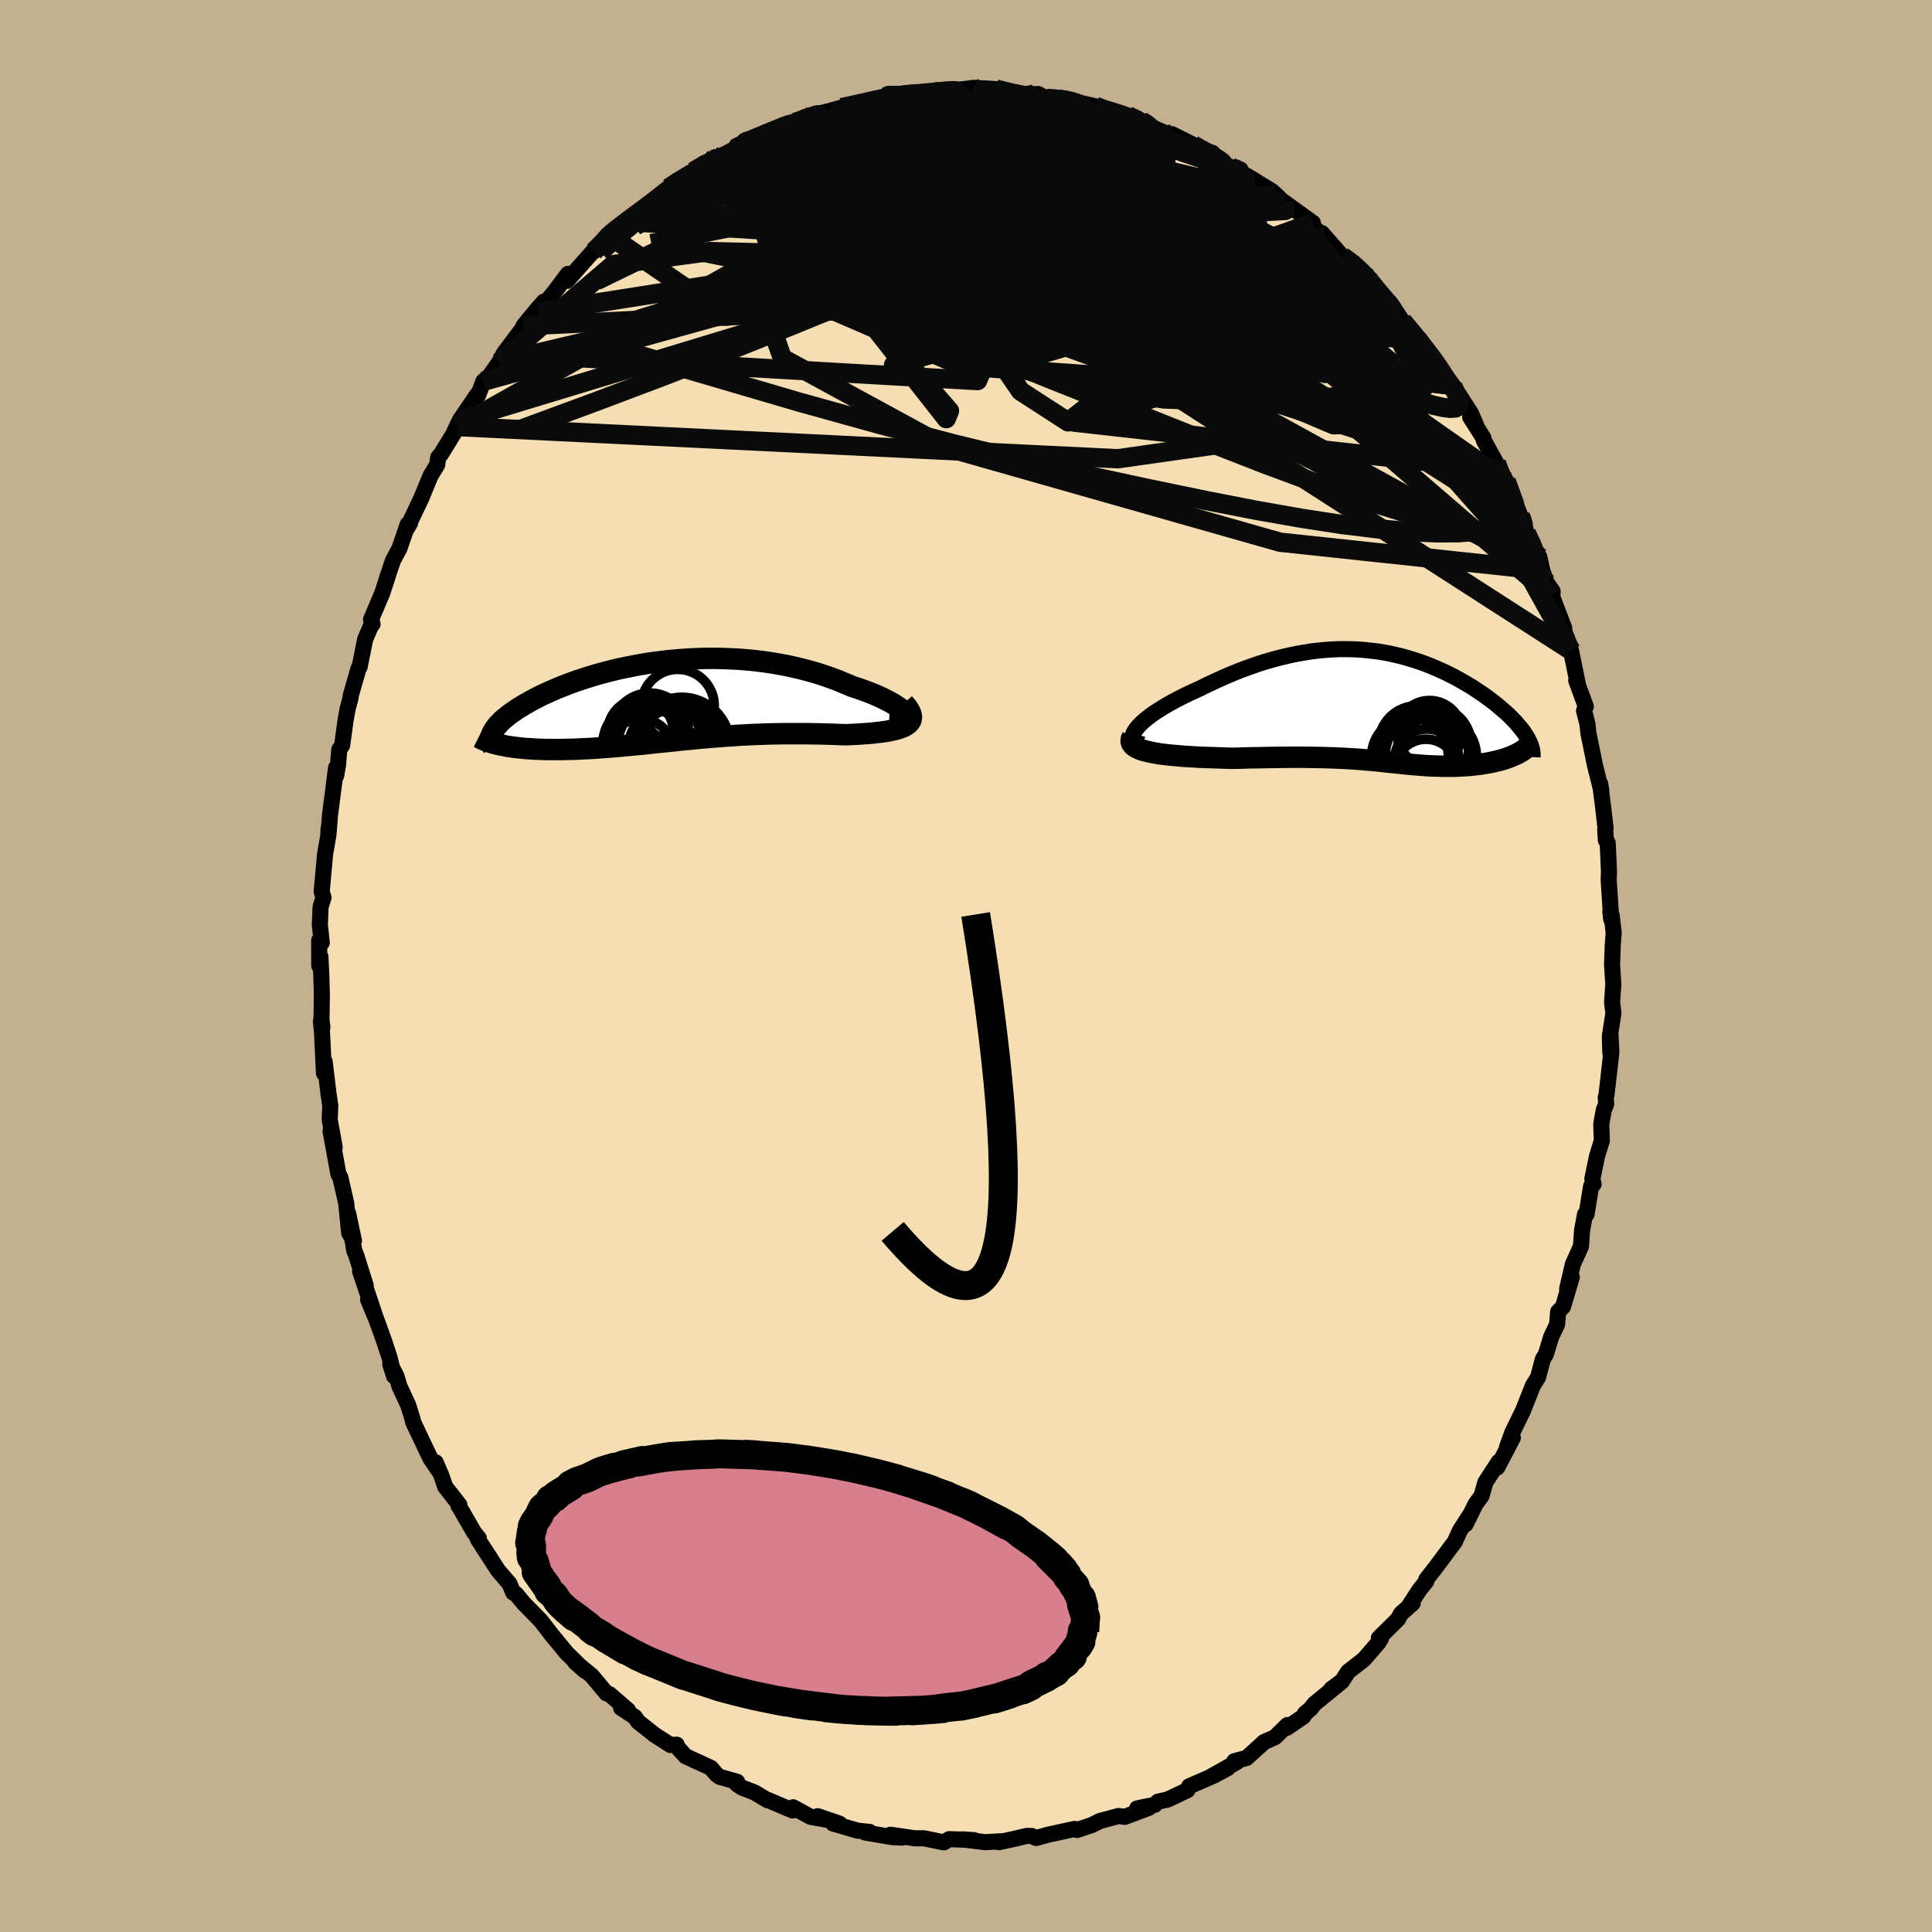<svg xmlns="http://www.w3.org/2000/svg" width="500" height="500" viewBox="-100 -100 200 200"><defs><clipPath id="c"><path d="m24.44 1.36-.13-.17-.16-.17-.21-.19-.25-.19-.29-.19-.32-.2-.36-.2-.39-.2-.42-.21-.45-.2-.47-.2-.51-.2-.52-.19-.55-.19-.57-.19-.68-.29-.7-.29-.72-.27-.74-.26-.77-.25-.78-.22-.79-.21-.81-.19-.82-.18-.83-.15-.84-.14-.85-.12-.85-.1-.86-.08-.85-.06-.86-.04-.86-.03-.85-.01-.85.01-.85.03-.83.04-.84.06-.82.07-.81.09-.8.1-.79.11-.77.13-.76.14-.74.15-.73.15-.71.17-.7.18-.67.18-.66.19-.64.2-.62.2-.59.2-.58.21-.56.22-.53.21-.52.22-.49.22-.47.21-.46.22-.43.22-.4.21-.39.22-.37.21-.35.21-.33.2-.31.21-.29.2-.28.2-.25.2-.24.19-.22.19-.2.19-.18.19-.17.18-.14.18-.13.17-.11.17-.1.17-.08.17.95 1.19.3.06.31.06.33.05.33.05.35.04.36.04.37.04.38.03.39.02.4.03.41.01.42.02.42.01h1.35l.46-.01.48-.01.5-.01.49-.02.51-.03.52-.02.53-.03.53-.04.54-.04.55-.04.55-.05.56-.04.57-.06.57-.05.57-.06.59-.05.58-.06.6-.07.59-.06.6-.06.61-.06.61-.07.62-.06.62-.06.62-.06.63-.06.64-.06.64-.05.64-.05.65-.05.66-.04.66-.05.66-.03.68-.04.67-.02.68-.03.69-.02.69-.01.7-.01h2.11l.71.01.71.01.71.02.71.02.71.03.71.02.53-.03.52-.02.51-.04.5-.03.48-.04.47-.05.44-.05.43-.06.41-.06.38-.08.36-.08.33-.09.3-.11.27-.11.23-.13"/></clipPath><clipPath id="b"><path d="m-25.31 2.22.22-.26.26-.26.3-.27.34-.27.36-.28.4-.28.43-.28.45-.28.48-.28.5-.28.52-.28.53-.27.56-.27.56-.26.58-.26.76-.38.77-.36.77-.35.78-.34.77-.32.78-.3.78-.28.78-.27.78-.24.77-.22.77-.2.77-.18.76-.16.75-.13.74-.12.74-.09.73-.07.72-.05.72-.03h.7l.7.01.68.03.67.06.67.07.65.08.65.11.63.12.62.14.61.15.59.17.59.18.57.19.56.2.55.21.54.23.52.23.51.23.5.25.49.25.47.26.45.26.45.26.43.26.41.27.4.27.39.26.37.27.36.27.34.26.32.26.31.26.3.26.29.25.27.25.26.26.24.25.24.24.21.25.2.24.19.23.18.23.15.23.15.23.13.22-1.47 1.81-.24.1-.25.1-.26.09-.27.09-.27.08-.29.07-.29.07-.3.07-.31.06-.31.06-.32.05-.32.05-.32.04-.33.04-.34.03-.34.03-.35.02-.36.02-.36.02-.36.01h-1.1L6 6.16l-.37-.01-.37-.01-.38-.02-.37-.02-.37-.03-.37-.03-.38-.03-.37-.03-.38-.04-.38-.04-.38-.04-.38-.04-.39-.04-.4-.04-.4-.04-.41-.05-.42-.04-.43-.04-.45-.04-.45-.04-.47-.04-.49-.03-.5-.03-.52-.03-.54-.03-.56-.02-.59-.02-.6-.02-.64-.01-.65-.01-.69-.01h-1.44l-.77.01-.79.01-.82.01-.84.02-.87.01-.89.03-.91.02-.62-.02-.62-.02-.62-.02-.62-.02-.61-.02-.61-.03-.6-.04-.59-.03-.58-.05-.57-.05-.55-.05-.52-.06-.51-.07-.47-.08-.44-.09"/></clipPath><filter id="a"><feTurbulence baseFrequency=".05" numOctaves="3" result="noise" type="noise"/><feDisplacementMap in="SourceGraphic" in2="noise" scale="2"/></filter></defs><rect width="100%" height="100%" x="-100" y="-100" fill="#C3B091"/><path fill="wheat" stroke="#000" stroke-linejoin="round" stroke-width="1.667" d="m66.88-.14.13 2.06-.13 1.83.14 1.13-.37 2.41L66.7 9l.02-1.82.09 1.72-.5 4.41-.08.29.04.71-.24.57-.27 1.49.06 1.71-.5 1.62-.48 2.34.13.54-.26.22-.47 2.9-.16.01-.3 1.62-.12 1.69-.84 1.86-.59 2.55.48-1.22-.91 3.06-.5.52-.11 1.31-.61 1.29-.55 1.8-.32.53-.49 1.86-.54.87-.57 1.44-.45 1.14-1.1 2.25-.57 1.57.62-1.02L55 51.91l.14-.58-1.38 2.13-.39 1.39-.61.83-1.04 2.11.39-.88-.99 1.55-.51 1.13-2.02 2.71-.94 1.2-.01.21-.7.87-.99 1.52.29-.13-1.22 1.08-.3.56-1.98 1.96.23.02-.32.51-1.47 1.69-1.63 1.27-.61.95-1.14.85 1.11-.8-2.84 2.32-.4.51-.57.48-.17.32-1.71 1.17.05-.28-1.29 1.26-1.11.49-1.82 1.65-1.28.34.29.07-2.9 1.64 1.93-.99-1.44.77-2.55 1.11-.18.4-2.05.97-.98.21-.35.33-1.83.38 1.21-.06-2.49.93-.63-.09-1.94.52-.87.43-1.51.5-.23-.11-.2.04-2.6.57-1.19.33-.45-.21-.51-.01-1.18.28-1.72.37.45-.1-1.88.1-2.36-.29 1.22.08-2.18-.09-.4-.01-.54.33-2.06-.42h-.96l-2.5-.37 1.18.3-.99-.05-2.79-.47.44-.07-1.25-.13-2.54-.74.66.01-2.25-.77.94.37-1.68-.3-1.81-.99-.06.33-2.5-1.07-.08.01-1.36-.81-1.3-.5-.53-.37.04-.23-1.8-.51-.31-.22-.61-.71-2.61-1.2-.92-1.01-.01-.19-.64.03-1.6-1.02-1.76-1.39-.33-.49-1.42-.93.71.23-1.93-1.67-.29-.07-1.53-1.83-1.71-1.4.98.88-1.88-1.84-.57-.7-.85-1.03.16.22-1.42-1.84-1.75-1.78-.79-.96-.3-.15-.39-.93-.87-1.01-.31-.36-2.1-3.25.1-.1-.48-.58-1.27-2.2-.35-.58.09-.08-1.46-1.87-.42-1.21-.57-1.32.28.81-.82-1.2-1.8-3.79-.04-.25-.46-1.48-.91-1.96-.3-1.02-.65-1.28.39 1.25-.46-1.92-.57-1.73-.91-2.52-.74-1.74.82 1.98-1.65-4.92.58 1.47-.99-3.15-.2-.48-.63-3.84.6 2.84-.49-.8-.31-3.1-.61-2.66-.2-.35-.81-4.45.32 1.4.11.28-.52-2.87.06-1.44-.19-1.3-.39-3.25-.07 1.2-.21-4.31-.11-1.08.16.62-.1-.71.04-2.76-.06-1.98-.09-1.85-.12.94-.01-2.62.27.23-.2-1.86.08-1.87.3-.94-.19-.63.36-3.92.32-1.82.04-.82-.01.57.15-1.9.63-4.92.01.81.19-1.07.13-1.62.3-.44.35-2.58.21-1.16.3-1.14.04-.31.8-2.79.11-.14.57-2.86.66-1.54.11-.04-.16-.47 1.16-2.73.67-2.06-.21.6.65-1.92.66-1.22.87-2.53.23-.1-.32.54 1.48-3.11.96-2.33.7-1.16.1-.76.3-.35 1.75-2.84-.39.55.59-1.23 1.79-2.63.09.08.55-1.46.74-.64v-.05l.91-1.3.47-.9 2.13-2.85h-.1l1.35-1.64.77-.87-.61 1.09 2.17-2.69-.45.56 1.38-1.83-.11.73 1.36-1.55 2.87-3.24-1.45 1.74 1.69-1.75.55-.43 1.03-.93 2.38-1.66 1.1-.71-.01-.16-.3.25 1.31-1.17.21-.22 2.34-1.5 2.28-1.49-1.88 1.36 2.5-1.27-.8.38 3.59-2.17-1.21.54 1.64-.66.26-.03 2.47-1.19 1.54-.51-.25.09 2.25-.82-.87.15 2.59-.64 1.25-.35 1.11-.24.66-.08 2.04-.63.79-.17.18-.25.18.06 2.26-.25.63.15 1.64-.25-.37.13.77-.28.65.19 1.27-.19 1.8-.23.94.05 1.4.08 1.93.55 1.34.07.71-.11.83.21-.44-.22.91.47 1.88-.01 1.54.43.06.03 1.58.36 1.5.56-1.27-.38 3.11.78 1.37.54.62.21.7.54 2.7 1.17-.83-.54 2.19 1.1.56.46 1.45.38-.38.26 2.32 1.26.95.2-.56-.05 1.3 1.08-.05-.37 2.56 1.57.4.36.87.84.04-.03 2.94 2.12-.82-.43 2.05 1.99-.31-.51 2.11 2.4 1.29.78.95.97.92 1.01-.82-.7.62.76 1.3 1.58.69.4 1.29 1.91 1.83 2.14-.35-.31.32.64-.01-.6.97 1.37 2.46 3.43-.58-.69 1.3 1.78 1.18 1.84.65 1.54-.76-1.19 1.37 2.15.04.26 1.29 2.34.12.67.91 1.19 1.46 3.6.46.85-.06-.1.22 1.04.77 1.59.58.9.3 1.36.46 1.29.62.9-.04.57 1.24 3.23-.1.08.54 1.36.21.74.05.14.7 3.44-.16-.34.99 2.7-.18.44.35 1.35.1.97.69 3.37.65 2.58-.12-.7.3 2.35.26 2.26-.04.12.07 1.1.19.28.13 2.98-.03.86.26 4.05-.09-.79.14.43.21 1.78-.1 1.28-.07 2.01.13 2.06" filter="url(#a)"/><path fill="#fff" d="m-25.31 2.22.22-.26.26-.26.3-.27.34-.27.36-.28.4-.28.43-.28.45-.28.48-.28.5-.28.52-.28.53-.27.56-.27.56-.26.58-.26.76-.38.77-.36.77-.35.78-.34.77-.32.78-.3.78-.28.78-.27.78-.24.77-.22.77-.2.77-.18.76-.16.75-.13.74-.12.74-.09.73-.07.72-.05.72-.03h.7l.7.01.68.03.67.06.67.07.65.08.65.11.63.12.62.14.61.15.59.17.59.18.57.19.56.2.55.21.54.23.52.23.51.23.5.25.49.25.47.26.45.26.45.26.43.26.41.27.4.27.39.26.37.27.36.27.34.26.32.26.31.26.3.26.29.25.27.25.26.26.24.25.24.24.21.25.2.24.19.23.18.23.15.23.15.23.13.22-1.47 1.81-.24.1-.25.1-.26.09-.27.09-.27.08-.29.07-.29.07-.3.07-.31.06-.31.06-.32.05-.32.05-.32.04-.33.04-.34.03-.34.03-.35.02-.36.02-.36.02-.36.01h-1.1L6 6.16l-.37-.01-.37-.01-.38-.02-.37-.02-.37-.03-.37-.03-.38-.03-.37-.03-.38-.04-.38-.04-.38-.04-.38-.04-.39-.04-.4-.04-.4-.04-.41-.05-.42-.04-.43-.04-.45-.04-.45-.04-.47-.04-.49-.03-.5-.03-.52-.03-.54-.03-.56-.02-.59-.02-.6-.02-.64-.01-.65-.01-.69-.01h-1.44l-.77.01-.79.01-.82.01-.84.02-.87.01-.89.03-.91.02-.62-.02-.62-.02-.62-.02-.62-.02-.61-.02-.61-.03-.6-.04-.59-.03-.58-.05-.57-.05-.55-.05-.52-.06-.51-.07-.47-.08-.44-.09" filter="url(#a)" transform="translate(43 -26.85)"/><path fill="#fff" d="m24.44 1.36-.13-.17-.16-.17-.21-.19-.25-.19-.29-.19-.32-.2-.36-.2-.39-.2-.42-.21-.45-.2-.47-.2-.51-.2-.52-.19-.55-.19-.57-.19-.68-.29-.7-.29-.72-.27-.74-.26-.77-.25-.78-.22-.79-.21-.81-.19-.82-.18-.83-.15-.84-.14-.85-.12-.85-.1-.86-.08-.85-.06-.86-.04-.86-.03-.85-.01-.85.01-.85.03-.83.04-.84.06-.82.07-.81.09-.8.1-.79.11-.77.13-.76.14-.74.15-.73.15-.71.17-.7.18-.67.18-.66.19-.64.2-.62.2-.59.2-.58.21-.56.22-.53.21-.52.22-.49.22-.47.21-.46.22-.43.22-.4.21-.39.22-.37.21-.35.21-.33.2-.31.21-.29.2-.28.2-.25.2-.24.19-.22.19-.2.19-.18.19-.17.18-.14.18-.13.17-.11.17-.1.17-.08.17.95 1.19.3.06.31.06.33.05.33.05.35.04.36.04.37.04.38.03.39.02.4.03.41.01.42.02.42.01h1.35l.46-.01.48-.01.5-.01.49-.02.51-.03.52-.02.53-.03.53-.04.54-.04.55-.04.55-.05.56-.04.57-.06.57-.05.57-.06.59-.05.58-.06.6-.07.59-.06.6-.06.61-.06.61-.07.62-.06.62-.06.62-.06.63-.06.64-.06.64-.05.64-.05.65-.05.66-.04.66-.05.66-.03.68-.04.67-.02.68-.03.69-.02.69-.01.7-.01h2.11l.71.01.71.01.71.02.71.02.71.03.71.02.53-.03.52-.02.51-.04.5-.03.48-.04.47-.05.44-.05.43-.06.41-.06.38-.08.36-.08.33-.09.3-.11.27-.11.23-.13" filter="url(#a)" transform="translate(-30.68 -27.43)"/><g fill="none" stroke="#000" transform="translate(43 -26.85)"><path stroke-linejoin="round" stroke-width="1.667" d="m-24.62 3.92-.36-.07-.29-.11-.21-.12-.15-.15-.08-.17-.03-.19.03-.2.08-.22.14-.23.18-.24.22-.26.26-.26.3-.27.34-.27.36-.28.4-.28.43-.28.45-.28.48-.28.5-.28.52-.28.53-.27.56-.27.56-.26.58-.26.76-.38.77-.36.77-.35.78-.34.77-.32.78-.3.78-.28.78-.27.78-.24.77-.22.77-.2.77-.18.76-.16.75-.13.74-.12.74-.09.73-.07.72-.05.72-.03h.7l.7.01.68.03.67.06.67.07.65.08.65.11.63.12.62.14.61.15.59.17.59.18.57.19.56.2.55.21.54.23.52.23.51.23.5.25.49.25.47.26.45.26.45.26.43.26.41.27.4.27.39.26.37.27.36.27.34.26.32.26.31.26.3.26.29.25.27.25.26.26.24.25.24.24.21.25.2.24.19.23.18.23.15.23.15.23.13.22.11.22.11.21.08.2.07.21.06.2.05.19.03.19.01.18.01.18-.01.18" filter="url(#a)"/><path stroke-linejoin="round" stroke-width="2.222" d="m-25.77 3.12-.11.23-.03.21.05.2.11.17.17.17.23.14.28.14.32.12.38.1.41.1.44.09.47.08.51.07.52.06.55.05.57.05.58.05.59.03.6.04.61.03.61.02.62.02.62.02.62.02.62.02.91-.02.89-.03.87-.01.84-.02.82-.01.79-.01.77-.01h1.44l.69.01.65.01.64.01.6.02.59.02.56.02.54.03.52.03.5.03.49.03.47.04.45.04.45.04.43.04.42.04.41.05.4.04.4.04.39.04.38.04.38.04.38.04.38.04.37.03.38.03.37.03.37.03.37.02.38.02.37.01.37.01.37.01h1.1l.36-.01.36-.02.36-.02.35-.02.34-.03.34-.03.33-.04.32-.04.32-.05.32-.05.31-.06.31-.06.3-.07.29-.07.29-.07.27-.08.27-.09.26-.09.25-.1.24-.1.23-.1.22-.11.21-.12.2-.11.19-.13.17-.12.17-.14.15-.13.14-.14.13-.14" filter="url(#a)"/><circle cx="2.963" cy="5.095" r="3.966" clip-path="url(#b)" filter="url(#a)"/><circle cx="5.508" cy="3.825" r="3.754" clip-path="url(#b)" filter="url(#a)"/><circle cx="4.613" cy="6.62" r="3.248" clip-path="url(#b)" filter="url(#a)"/><circle cx="3.698" cy="3.885" r="3.974" clip-path="url(#b)" filter="url(#a)"/><circle cx="3.863" cy="5" r="3.742" clip-path="url(#b)" filter="url(#a)"/><circle cx="4.913" cy="5.06" r="4.512" clip-path="url(#b)" filter="url(#a)"/><circle cx="4.258" cy="4.675" r="4.772" clip-path="url(#b)" filter="url(#a)"/><circle cx="4.983" cy="2.735" r="3.368" clip-path="url(#b)" filter="url(#a)"/><circle cx="4.693" cy="5.7" r="3.382" clip-path="url(#b)" filter="url(#a)"/><circle cx="5.683" cy="5.13" r="4.154" clip-path="url(#b)" filter="url(#a)"/></g><g fill="none" stroke="#000" transform="translate(-30.68 -27.43)"><path stroke-linejoin="round" stroke-width="2.222" d="m22.72 2.17.45.02.38-.01.31-.03.25-.06.2-.08.13-.1.08-.12.02-.13-.03-.14-.07-.16-.13-.17-.16-.17-.21-.19-.25-.19-.29-.19-.32-.2-.36-.2-.39-.2-.42-.21-.45-.2-.47-.2-.51-.2-.52-.19-.55-.19-.57-.19-.68-.29-.7-.29-.72-.27-.74-.26-.77-.25-.78-.22-.79-.21-.81-.19-.82-.18-.83-.15-.84-.14-.85-.12-.85-.1-.86-.08-.85-.06-.86-.04-.86-.03-.85-.01-.85.01-.85.03-.83.04-.84.06-.82.07-.81.09-.8.1-.79.11-.77.13-.76.14-.74.15-.73.15-.71.17-.7.18-.67.18-.66.19-.64.2-.62.2-.59.2-.58.21-.56.22-.53.21-.52.22-.49.22-.47.21-.46.22-.43.22-.4.21-.39.22-.37.21-.35.21-.33.2-.31.21-.29.2-.28.2-.25.2-.24.19-.22.19-.2.19-.18.19-.17.18-.14.18-.13.17-.11.17-.1.17-.08.17-.06.16-.04.15-.03.16-.01.14v.15l.02.14.03.14.05.13.06.13.08.13" filter="url(#a)"/><path stroke-linejoin="round" stroke-width="2.222" d="m24.25.25.29.32.21.31.15.27.09.25.04.24-.02.21-.06.19-.12.17-.15.16-.2.14-.23.13-.27.11-.3.11-.33.09-.36.08-.38.08-.41.06-.43.06-.44.05-.47.05-.48.04-.5.03-.51.04-.52.02-.53.03-.71-.02-.71-.03-.71-.02-.71-.02-.71-.01-.71-.01h-2.11l-.7.01-.69.01-.69.02-.68.03-.67.02-.68.04-.66.03-.66.05-.66.04-.65.05-.64.05-.64.05-.64.06-.63.06-.62.06-.62.06-.62.06-.61.07-.61.06-.6.06-.59.06-.6.07-.58.06-.59.05-.57.06-.57.05-.57.06-.56.04-.55.05-.55.04-.54.04-.53.04-.53.03-.52.02-.51.03-.49.02-.5.01-.48.01-.46.01h-1.35l-.42-.01-.42-.02-.41-.01-.4-.03-.39-.02-.38-.03-.37-.04-.36-.04-.35-.04-.33-.05-.33-.05-.31-.06-.3-.06-.29-.06-.28-.07-.27-.07-.25-.08-.24-.07-.23-.09-.21-.08-.21-.09-.19-.1-.18-.09" filter="url(#a)"/><circle cx="-2.478" cy="4.525" r="4.446" clip-path="url(#c)" filter="url(#a)"/><circle cx=".582" cy="5.165" r="4.914" clip-path="url(#c)" filter="url(#a)"/><circle cx="-2.998" cy="5.23" r="3.382" clip-path="url(#c)" filter="url(#a)"/><circle cx="-2.998" cy="3.175" r="3.396" clip-path="url(#c)" filter="url(#a)"/><circle cx="-2.043" cy="3.165" r="3.988" clip-path="url(#c)" filter="url(#a)"/><circle cx="1.262" cy="4.605" r="4.99" clip-path="url(#c)" filter="url(#a)"/><circle cx="-.953" cy="4.545" r="4.408" clip-path="url(#c)" filter="url(#a)"/><circle cx=".487" cy="4.405" r="3.594" clip-path="url(#c)" filter="url(#a)"/><circle cx="-2.543" cy="4.74" r="4.154" clip-path="url(#c)" filter="url(#a)"/><circle cx=".842" cy=".495" r="3.776" clip-path="url(#c)" filter="url(#a)"/></g><g fill="none" stroke="#0A0A0A" stroke-linejoin="round" stroke-width="2"><path d="m-25.33-83.65.66-.13 1.94-.19 2.55.15 3.16.46 3.82.67 4.39.85 4.83 1.01 5.17 1.18 5.47 1.34 5.77 1.5 6.12 1.7 6.5 1.98 6.81 2.27 6.9 2.34M23.51-85.01l.69.41.74.39.69.41.55.35.33.24.05.12-.21.02-.45-.09-.71-.19-1.07-.33-1.49-.5-2.01-.71-2.58-.93L14.9-87l-3.55-1.44" filter="url(#a)"/><path d="m3.08-90.77 1.69.41 1.46.3 1.3.3 1.29.35 1.38.42 1.55.49 1.68.53 1.74.56 1.7.55 1.61.54 1.48.51 1.37.48 1.25.45 1.13.41.9.33.54.19.14-.04m-63.82 10.02 1.37-1.31 1.29-1.06 1.43-1.03 1.43-.97 1.34-.87 1.24-.78 1.23-.76 1.26-.77 1.33-.78 1.35-.78 1.32-.74 1.23-.67 1.11-.59.97-.53.82-.46.66-.38.49-.31.32-.22.14-.12-.08-.01-.4.15-.86.35-1.32.55" filter="url(#a)"/><path d="m16.76-88.03.98.47.64.52.42.63.17.69-.15.75-.47.82-.83.9-1.2.99-1.59 1.08-2.01 1.2-2.43 1.3-2.87 1.42-3.27 1.54-3.68 1.66-4.08 1.78-4.52 1.91-5 2.07-5.52 2.25-6.06 2.42-6.62 2.57-7.18 2.71-7.82 2.88m15.55-25.06.91-.61 1.43-.86 1.34-.72 1.21-.59 1.21-.56 1.25-.59 1.28-.62 1.28-.6 1.25-.57 1.2-.51 1.08-.46.9-.38.65-.28.37-.17.07-.07-.18.04-.43.15-.7.25-1.05.36m72.6 35.25.35.89.55 1.25.4 1.08.11.65-.18.21-.43-.15-.67-.44-.9-.73-1.16-1.06-1.44-1.41-1.73-1.78-2.04-2.19-2.38-2.64-2.76-3.14-3.19-3.7-3.63-4.27-4.09-4.83-4.69-5.44M-8.27-89.98l.25-.13.53-.01.6.08.4.16.09.26-.25.36-.53.48-.8.64-1.04.79-1.32.97-1.67 1.18-2.1 1.41-2.6 1.65-3.18 1.87-3.75 2.05-4.34 2.22-4.9 2.44-5.4 2.63" filter="url(#a)"/><path d="m-36.84-75.72.8-.64 1.2-.92 1.22-.9 1-.75.78-.6.65-.52.62-.48.61-.44.54-.36.43-.25.22-.07-.04.11-.32.32-.63.54-.94.75-1.22.98-1.49 1.22-1.87 1.55-2.56 2.22m9.61-8.29 1.2-.71.73-.3.94-.42 1.14-.56 1.19-.62 1.13-.58 1.03-.51.91-.43.75-.34.48-.21.08-.04-.46.19-1.01.42-1.5.62m8.75-3.12 1.05-.22 1.16-.26 1.17-.27 1.09-.23 1.04-.18 1.04-.14 1.02-.11.94-.08.82-.08.68-.06.56-.06.47-.04.39-.02.31.01.17.03-.03.06-.32.09-.66.1-1.03.1-1.36.12-1.67.16-2.1.27M58-44.82l.57 1.2.29.79.02.45-.23.09-.49-.28-.77-.68-1.1-1.16-1.46-1.7-1.85-2.31-2.28-2.92-2.72-3.53-3.19-4.15-3.65-4.8-4.08-5.51-4.37-6.25" filter="url(#a)"/><path d="m55.92-50.21.87 2.4.06 1.1-.46.6-.82.45-1.16.38-1.51.27-1.9.16-2.33.01-2.77-.13-3.24-.28-3.72-.45-4.22-.65-4.71-.83-5.23-1.02-5.75-1.19-6.27-1.35L6-52.28l-7.26-1.77-7.76-2.03-8.27-2.3-8.79-2.58-9.4-2.75m77.58-7.01-.31-.17.26.47.45.72.41.75.21.65-.07.43-.39.18-.67-.02-.94-.15-1.19-.24-1.48-.33-1.79-.46-2.15-.65-2.53-.87-2.92-1.13-3.28-1.41-3.65-1.66-4.03-1.9-4.46-2.13-4.95-2.39-5.41-2.66-5.7-2.96" filter="url(#a)"/><path d="m18.13-87.49.58.36.54.56.23.62-.18.67-.62.74-1.09.81-1.57.92-2.09 1.01-2.62 1.1-3.19 1.18-3.74 1.26-4.3 1.34-4.85 1.45-5.42 1.58-6.07 1.74-6.8 1.95-7.61 2.26-8.46 2.65" filter="url(#a)"/><path d="m54.89-52.07.25.83.27 1.09-.07.84-.54.32-1.04-.2-1.5-.63-1.97-.99-2.44-1.34-2.95-1.72-3.49-2.11-4.02-2.53-4.55-2.96-5.07-3.44-5.6-3.96-6.21-4.51-6.94-5.1-7.84-5.64m37.76 10.64 1.1.81.87.8.63.67.51.61.5.61.52.62.49.58.37.46.16.2-.17-.16-.57-.61-1.02-1.08-1.49-1.54-1.86-1.93m-64.93-10.3-.43.52.93-.27 1.47-.56 1.72-.63 1.85-.63 1.98-.61 2.12-.6 2.21-.59 2.22-.57 2.13-.53 1.96-.49 1.72-.46 1.46-.44 1.17-.4.81-.31.37-.16m29.72 7.82.49.16.26.22.29.29.29.3.18.29-.02.23-.3.15-.63.04-1.01-.09-1.45-.24-1.92-.39-2.42-.56-2.93-.74-3.46-.94-3.99-1.2-4.5-1.49-4.85-1.81" filter="url(#a)"/><path d="m8.36-89.8 1.53.11 1.03.2.7.24.47.27.27.28.1.32-.1.36-.34.41-.65.44-1.01.47-1.4.49-1.82.5-2.24.5-2.68.51-3.12.52-3.58.51-4.05.49-4.6.52-5.31.63-6.08.82" filter="url(#a)"/><path d="m50.4-60.1-.02.09.39.79.26.76-.03.48-.32.21-.56.04-.76-.1-1-.22-1.27-.39-1.58-.63-1.94-.94-2.32-1.31-2.72-1.72-3.12-2.11-3.54-2.49-4.03-2.86-4.57-3.25-5.17-3.67-5.76-4.09-6.33-4.46m7.41-3.02.85.32.79.24 1.01.32 1.01.36.85.36.64.33.43.27.19.21-.07.14-.37.06-.74-.03-1.14-.13-1.59-.25-2.08-.36-2.57-.47-3.05-.56-3.44-.64-3.76-.75m57 42.96.2.52-.06.39-.2.44-.35.43-.57.31-.82.14-1.1-.06-1.4-.26-1.71-.49-2.04-.73-2.39-1-2.76-1.27-3.15-1.55-3.55-1.8-3.96-2.05-4.38-2.31-4.81-2.6-5.23-2.89-5.64-3.2-6.07-3.5-6.57-3.8-7.17-4.1-7.8-4.48" filter="url(#a)"/><path d="m55.01-51.4.8 1.51.36 1.25-.24.48-.78-.18-1.23-.67-1.66-1.07-2.12-1.49-2.63-1.97-3.19-2.48-3.77-3.03-4.36-3.6-4.9-4.18-5.46-4.82-6.09-5.5-6.87-6.19m44.97 37.58-.19.16-.51.39-.97.29-1.56.04-2.19-.28-2.86-.63-3.56-.97-4.26-1.33-5.01-1.72-5.78-2.14-6.61-2.58-7.48-2.98-8.36-3.34-9.17-3.74-9.84-4.24-10.37-4.93m-1.66-11.68-.29.15.64-.24 1-.41 1.08-.44.98-.38.82-.3.68-.22.54-.12.4-.04.24.06.02.16-.24.3-.55.42-.84.57-1.14.7-1.43.86-1.78 1.04-2.2 1.27-2.72 1.55-3.23 1.81-3.68 2.09M8.36-89.8l1.53.12 1.01.22.66.27.44.31.25.35.09.4-.1.47-.31.52-.59.58-.92.63-1.27.68-1.65.71-2.01.75-2.4.77-2.8.8-3.24.87-3.75.94-4.28 1.03-4.79 1.11-5.23 1.13-5.57 1.12-6 1.24m77.75 8.01 1.08 1.3.46.58.38.47.49.62.61.79.61.86.52.79.35.61.17.39-.04.14-.23-.1-.43-.35-.64-.59-.88-.86-1.14-1.17-1.43-1.52-1.73-1.92-2.05-2.38-2.46-2.91-2.92-3.43" filter="url(#a)"/><path d="m41.9-70.66-42.17-8-18.05-.51-9.44 2.27-3.55 1.68.72.72 3.5.63 5.39 1.09 6.67 1.38 7.05 1.11 6.17.35 4.05-.49 1.24-1.03-1.39-1.06-2.94-.58-2.98.17-1.74 1-.18 1.55.62 1.41.18.44-.81-.92L-7-70.99l-.76-.81 2.72-.95 32.5-9.9" filter="url(#a)"/><path d="M46.97-64.9 6.12-74.86l2.84-2.32 13.47 4.42 11.21 6.21 4.85 4.18-1.34 1.03-5.31-1.32-6.6-2.34-5.71-2.25-3.58-1.64-1.11-.99.94-.61 2.22-.54 2.72-.68 2.6-.84 1.97-.95.69-1.07-1.43-1.3-4.19-1.42-6.45-.74-6.17 1.7-2.54 6.16-4 9.57-49.04-2.82" filter="url(#a)"/><path d="M19.45-86.74 4.43-88.77l-9.49.95-5.98 2.12-2.92 2.17-1.7 2.16-1.29 2.21v1.88l2.49 1.03 5.02-.03 6.1-.79 5.11-.86 2.49-.18-.44.98-1.99 2.19-.63 3.19 3.97 3.94 9.87 4.48 12.76 4.16 8.21 1.31-4.5-5.66-18.75-14.57-16.14-12.43" filter="url(#a)"/><path d="m5.01-90.22 14.34 13.99-8.43-3.02-2.76-2.37 6.16 2.64 11.15 6.95 11.45 8.45 8.2 6.76 2.83 2.67-3.28-2.35-8.54-6.5-10.76-8.16-8.12-6.74-2.41-3.8-3.06-2.53-23.54-4.87" filter="url(#a)"/><path d="m-52.59-55.84 68.3 3.33 16.36-2.32-4.77-5.35-8.56-6.1L12.19-72l-4.33-4.74-2.88-3.45-1.61-2.15.02-.85 1.83.38 2.79 1.29 1.52 1.36-2.13.43-5.8-.79-5.81-1.14.47-.74 25.06-3.71" filter="url(#a)"/><path d="M59.65-40.97 20.18-62.66l.75-7.3.74-5.12-3.68-4.67-3.71-3.2-.45-.99 3.13 1.13 5.05 2.66 4.89 3.43 3.04 3.49.08 2.97-3.51 2.01-7.01.84-8.99-.3-7.79-1.16-2.75-1.62 4.08-1.87 7.96-2.52 5-4.21-2.6-5.88L.74-90.9" filter="url(#a)"/><path d="m-49.96-60.53 40.62-11.28 22.35-1.45 5.36-2.05-3.52-2.22-6.42-1-6.11 1-4.6 2.68-2.9 3.06-1.24 1.84.68-.38 2.85-2.51 4.65-3.6 5.32-3.19 4.79-1.4 4.25 1.23 5.21 4 7.93 6.34 10.72 8.4L51.7-50.08l7.65 7.75" filter="url(#a)"/><path d="M60.69-38.21 25.58-68.42l-6.97-6.15 4.99 1.37 3.6 2.74-3.01 2.3-8.27 1.61-8.63 1.22-4.6 1.01.23.52 2.2-.54.37-1.82-2.97-2.52-4.65-2.2-3.76-1.35-2.68-.97-4.19-1.29-5.79-1.09 3.25-.54 38.81-8.89" filter="url(#a)"/><path d="M-14.12-88.51 23.01-74.5l4.22.49-10.72-2.66-14.36-1.88-11.72-.98-7.15-.48-3.36.21-1.08 1.19.12 2.08.75 2.37 1.22 1.9 1.78.83 2.66-.38 3.96-1.29 5.64-1.54 7.39-1.07 8.18-.23 5.85.17-2.04-.91-15.66-4.06-24.64-3" filter="url(#a)"/><path d="m-25.33-83.65 17.65-2.55 17.12 4.36 11.76 6.05 5.59 3.56 2 .93.91-.3.52-.66-.66-.92-3.01-1.31-6.05-1.63-8.85-1.53-10.32-.85-9.64.14-6.55.96-1.54 1.17 4.03.73 8.18-.2 8.81-1.47 5.03-2.93-1.36-3.71-6.92-2.42-20.75-.55" filter="url(#a)"/><path d="m18.13-87.49 1.56 26.77-20.12-1.39-14.06-6.07-5.86-4.56 1.32-2.94 6.32-1.66 8.29-.53 7.41.16 4.9.23 2.31.15.75.65.51 1.92 1.13 3.27 1.85 3.57 1.88 2.08.53-.8-2.59-3.67-6.92-4.79-10.45-3.45-10.04-2.16 8.13-9.56" filter="url(#a)"/><path d="m-52.39-56.52 39.17-11.89 11.1-.63 3.75-2.02-1.07-4.1-3.52-3.9-3.53-2.33-2.05-.61-.25.8 1.1 1.89 1.88 2.51 2.35 2.44 2.61 1.58 2.61.18 2.26-1.2 1.66-1.94.98-1.7.29-.62-.61.9-1.8 2.32-2.85 2.96-3.14 2.02-2.71-.92-3.7-4.65-25.02-3.31" filter="url(#a)"/><path d="m45.18-66.77-6.07 1.98-15.96-1.02-6.5.41 4.07 1.03 7.93 1.11 5.49.18-.02-1.73-4.75-3.16-5.55-2.46-1.77.42 3.79 3.58 6.1 4.5 1.87 2.45-9.44-2.5-42.46-25.22" filter="url(#a)"/><path d="m59.65-40.97-27.14-2.9-34.58-9.83-16.94-9.22-2.38-6.8 5.25-3.63 8.17-.88 8.08.54 5.85.76 2.53.63-.55.77-2.43 1.17-3.05 1.26-3.03.64-3.01-.69-3.01-2.21-2.54-3.31-1.1-3.54 1.37-2.66 4.28-.75 6.56 1.83 6.41 4.2 2.23 5.26-.37 3.99 36.41 1.4" filter="url(#a)"/><path d="M50.4-60.1-.05-65.79l-7.45 3.58 4.85-1.39 4.69-6.07 2.44-6.93.27-5.32-1.87-3.03L-.89-86l-4.88.37-4.76 1.23-3.55 1.6-1.98 1.57-.81 1.36-.06 1.3 1.31 1.82 4.65 3.01 10.08 3.93 14.55 2.33 13.35-2.31 20 5.16" filter="url(#a)"/><path d="m-26.13-83.27 11.75.95 19.42 2.04 13.14 3.45 5.13 2.85-.01 1.73-.95 1.24 1.1 1.37 3.76 1.57 5.01 1.3 4.19.43 1.82-.77-1.29-1.86-4.51-2.58-7.48-2.93-9.55-2.95-9.69-2.58-7.06-1.51-2.61.53.07 3.45-4.31 5.98-16.56 4.29-12.32-8.44" filter="url(#a)"/><path d="m32.06-79.86-43.39 3.93-10.81 3.73 8.1.34 11.64-1.49 6.63-1.72 1.21-.98-.55.12.75.95 2.28 1.03 1.89.37-.55-.56-3.33-1.18-4.37-1.13-2.51-.5 1.77.48 6.7 1.64 10.2 2.88 11.1 4.01 9.45 4.67 5.82 4.47-.33 3.02-13.39-2.83-48.21-28.68" filter="url(#a)"/><path d="M37.14-75.37 2.17-76.65l1.18 6.36 8.84 3.5 3.34-.29-1.42-1.61-1.97-1.48-.15-1.39 1.68-1.83 2.39-2.44 2.01-2.75 1.12-2.46.16-1.61-.79-.44-2.03.75-3.95 1.73L6-78.41l-9.13 1.97-10 .86-7.64-.94-2.2-2.52 4.56-2.52 13.86-.28 37.52 2.79" filter="url(#a)"/><path d="m8.36-89.8 5.89 6.5-8.53 6.07-5.48 4.06-1.38-.09.55-3.01.92-3.66.5-2.75L.71-84l-.41-.01L-.01-83l-.2 1.73-.41 2.19-.85 2.33-.91 2.22.15 2.01 2.51 1.86 5.11 1.71 5.9 1.15 3.27-.11-2-1.8-6.22-3.01-6.31-3.55-3.67-5.1 11.09-8.9" filter="url(#a)"/><path d="m46.97-64.9-51.96-5.8-5.27-6.38L.45-79.57l12.94 1.71 10.03 4.3 5.51 4.93 1.05 3.82-1.72 1.72-1.52-.23.81-1.27 1.64-1.81-3.12-2.76-13.91-4.02-24.81-4.26-17.92-3.31" filter="url(#a)"/><path d="m-1.06-90.67 22.37 19.29-4.64.33-7.84-1.88-5.11-2.3-1.68-2.37.83-1.59 2.74-.06 4.28 1.63 4.89 2.66 4.06 2.57 2.23 1.48.47-.02-.46-1.28-1.1-1.98-2.77-2.09-5.27-1.43-3.91.59 10.43 6.34 39.38 25.02" filter="url(#a)"/><path d="m13.42-88.99 6.4 4.85.22 8.31-6.26 5.66-5.94 1.69-2.15-.21.89-.02 2.41 1.14 3.23 2.27 3.34 2.55 2.09 1.61-.62-.33-3.74-2.5-5.67-3.91-5.23-3.87-2.43-2.38 1.67-.08 5.25 1.91 6.38 2.56 4.03 1.47-.66-.81-4-3.06-3.13-4.75-.97-6.72 4.89-5.38" filter="url(#a)"/><path d="m21.32-86.11-4.87 20.05-21.07.86-7.39-5.1 4.92-3.76 11.6.1 13.46 3.2 11.62 4 7.32 2.56 2.1.09-2.67-1.98-6.07-2.63-7.74-1.82-7.76-.39-6.62.29-5.03-.73L-.3-74.5l-1.83-5.19-.55-4.66-1.55-.44-9.99 7.4-38.37 21.55" filter="url(#a)"/><path d="m43.89-68.68-22.81-5.76-25.54-.95-11.78-.28 1.23-1.39 8.15-1.59 9.7-.68 8.06.28 5.13.61 2.27.49.49.65.27 1.62 1.26 3.18 2.26 4.46 1.7 4.4-1.29 2.54-5.61-.44-8.17-2.97-6.8-3.62-5.58-2.49-14.72-1.22-26.41 4.15" filter="url(#a)"/><path d="m-8.09-90.23 32.5 16.94 1.66 3.16-9.02-2.05-11.62-2.01-10.64-.93-6.39-.85-.82-1.67 2.59-2.17 2.06-1.46-.33.13.03 1.54 6.48 2.18 16.78 3.49 22.9 9.36 22.02 24.89" filter="url(#a)"/><path d="m-3.38-90.52-6.37 24.03 7.71 9.83.33-.81-4.48-5.15-5.15-5.64-2.88-4.15.6-1.91 3.71.06 5.51 1.19 5.46 1.44 3.4 1.01.03.03-2.41-1.24-.66-1.9 6.91-.66 16.73 1.36 10.85-3.9" filter="url(#a)"/><path d="m46.66-64.94-1.63 5.14-12.33 1.56-12.2-.46-8.96-1.35-7.38-2.3-7.22-3.18-6.81-3.33-4.99-2.48-1.67-1.04 2.44.22 6.26.7 8.76.37 9.39-.28 8.16-.76 5.55-.81 2.31-.62-.96-.58-3.75-.98-5.6-1.83-5.75-2.95-4.16-4.22-14.03-6.05" filter="url(#a)"/><path d="m50.4-60.1-53.92-6.89-4.13-2.48 8.64-.56 4.85 1.01 1.85 2.15 3.7 1.83 6.56-.25 6.66-2.91 3.88-4.47.47-4.11-1.65-2.43-1.84-.52.57 1.27 6.6 3.48 8.64 3.56" filter="url(#a)"/><path d="m-45.81-66.27 52.56-2.54 12.53-2.08-2.3-4.58-3.29-2.76-1.71.02-.7 1.34.92 1.3 3.67.93 6.17.89 6.67 1.42 4.84 2.47 1.22 3.72-4.24 4.16-10.88 3.12-8.45 2.56 43.81 4.9" filter="url(#a)"/><path d="m-32.88-78.74 9.97-4.06.53.6 4.58.09 7.26-.8 6.22-1.35 3.73-1.41 1.8-1.02 1-.41.94.11 1.28.47 1.91.79 2.79 1.33 3.7 2.21 4.09 3.28 3.39 4.16 1.4 4.44-1.63 3.84-5 2.24-7.83-.32-9.08-3.9-8.96-7.1-24.47-1.53" filter="url(#a)"/><path d="m1.68-90.85 24.47 15.91 11.8 10.31.98.62-3.52-3.76-4.24-4.38-2.98-3.07-.68-.88 1.47 1.2 2.2 2.41.87 2.42-2.22 1.58-5.91.4-8.64-.63-9.04-1.3-6.52-1.48-1.7-1.14 3.39-.37 5.85.58 3.02 1.26-5.15 1.39-12.38 1.1-2.43.13 46.82-6.82" filter="url(#a)"/><path d="m-48.31-62.52 38.15-9.02 31.39 8.38 16.82 7.13 4.4-.12-2.69-5.38-5.27-6.78-5.33-5.53-4.45-3.26-3.41-1.06-2.64.54-2.39 1.29-2.67 1.21-3.09.57-3.11-.16-2.35-.49L4-75.38l-.13.47-1.09.86-5.03.56-10.73-.14-13.56-.33-9.96 1.35-11.81 10.09" filter="url(#a)"/><path d="m55.92-50.21-10.58-7.41L32.7-59.6l-9.77-4.63-3.57-4.81 1.42-2.99 3.74-1.27 3.6-.71 2.04-1.09.06-1.56-1.79-1.52-3.61-.83-5.74.17-8 1.08-9.23 1.42-7.62 1.01-1.91-.03 6.6-1.01 13.64-1.11 13.94-.38 6.55-.35-.12-.81" filter="url(#a)"/><path d="M62.63-32.66 18.62-60.98l-4.4-10.12 3.93-3.08 5.14.48 3.06 2.3-.62 2.75L22-66.51l-4.77.86-3.85-.77-2.16-2.32-.56-3.19 1.04-2.8 2.98-1.07 4.89 1.38 5.59 3.37 4.12 3.85 1.08 2.64-1.27.54.03-1.1 6.29-1.37 4.82-6.21" filter="url(#a)"/><path d="m-5.65-90.42 1.37 4.41-.98 3.53-8.4 2.64-8.99 2.02-5.29.81-.69-.75 2.81-1.84 4.86-1.95 5.99-1.04 6.95.43 7.96 1.95 8.69 2.99 8.51 3.33 6.96 2.92 4.03 1.89.06.42-4.23-1.16-7.59-2.38-8.19-2.63-4.44-1.59 3 .25 9.5 1.35 10.1.96 20.67 9.23" filter="url(#a)"/><path d="m40.23-72.7-17.51 4.89-16.01 4.79-8.47-.22-3.47-4.24.79-5.41 3.69-4.32 4.36-2.28 2.96-.46.53.45-1.68.33-2.7-.38-2.36-1.01-1.23-1.09-.09-.53.45.4.54 1.47 1.1 2.79 3.56 4.54 8.61 6.34 14.22 6.85 15.36 5.03 9.88 4.3 9.87 17.8" filter="url(#a)"/><path d="M21.32-86.11 2.25-80.53l-1.24 3.78-1.06 3.91L1-69.89l3.3 1.18 4.39.2 4.61.26 3.98.53 2.15.12-.72-1.14-3.63-2.71-5.25-3.84L5.1-79.3l-2.18-3.13 1.48-1.5 4.99.36 7.21 1.99 7.5 3.03 6.01 3.5 4.01 3.74 3.46 4.38 5.1 5.05 4.79 1.9-6.29-11.75" filter="url(#a)"/><path d="m-16.71-87.87 11.82 1.33 15.56 7.79 13.35 7.62 5.87 3.83-1.67-.08-5.85-2.21L16.31-72l-4.05-1.58-2.08-.81-1.31-.62-1.35-.9-1.05-1.15.29-.88 2.3.08 3.78 1.34 3.67 2.26 2.04 2.56.52 2.48 1.29 2.21 3.56.52-2.12-5.6-32.9-17.09" filter="url(#a)"/><path d="m7.06-90.26-12.89 2.91-4.06 6.96 3.59 5.56 6.19 2.31 5.27.71 3.54.43 2.14.03 1.21-1.02.73-2.21.65-2.76.58-2.41-.22-1.53-2.18-.77-4.76-.45-6.21-.37-4.39.02 1.65 1.15 10.37 2.67 14.88 2.21-5.02-10.67" filter="url(#a)"/><path d="m16.76-88.03 12.86 16.85-.19 2.64-1.48-1.61-4.27-3.84-6.37-3.52-6.62-1.5-5.36.65-3.31 1.97-1.26 2.22-.02 1.67.09.92-.33.8-.04 1.96 1.55 4.03 3.64 5.28 4.91 3.18 4.86-3.78 3.33-12.9 10.35-8.78" filter="url(#a)"/><path d="M-32.09-79.36-1-81.96-.79-85l-5.11-.84-4.41 1.61-2.08 3.33 1.49 3.85 5.13 3.41 6.99 2.47 6.46 1.32 4.66.11 3.18-.87 2.82-1.34 3.09-1.15 2.86-.46 1.32.34-1.53 1.04-4.8 1.84-6.92 3.09-6.55 4.02L.82-61.9l-6.51-9.02 4.63-19.75" filter="url(#a)"/><path d="m47.01-64.63-4.73 8.98-9.33-2.8-7.87-3.33-8.33-2.67-5.28-1.14.52-.02 4.96-.11 5.75-.99 3.86-1.65 1.91-1.47 1.72-.36 3.26 1.3 4.8 2.75 4.4 2.85 1.21.68-4.38-3.64-12.86-8.43-32.27-15.74" filter="url(#a)"/></g><path fill="none" stroke="#000" stroke-linejoin="round" stroke-width="3" d="M-7.59 27.47Q9.59 47.775 1-5.336" filter="url(#a)"/><path fill="#D77F8C" stroke="#000" stroke-linejoin="round" stroke-width="3" d="m12.13 69.25-.1-.38.06.15-.45 1.34.26-.44-.82 1.13-.28.35.22.05-.18.11-.24.1-.25.47-.46.3-.65.62.05.03-.82.45h-.11l-.05.12-1.56.76-.03.12-.83.4.1-.07-2.45.8.61-.17.4-.12-1.61.51.29-.12-2.62.63-.68.14 1.06-.22-1.53.32.16-.04-1.9.21-1.1.16 1-.09-1.91.15-1.3.08.69-.05-3.05.08.65.02-1.17-.01-1.99-.05.35-.01-1.2-.03-.2-.03-1.01-.05-1.98-.19 1.36.14-4.5-.56 1.7.24-.52-.07-3.18-.52.97.18-.96-.18-2.09-.43-.32-.07-.08-.02-1.4-.34-1.46-.38-.83-.24.42.13-.4-.14-3.3-1.06-.12-.02-1.14-.46 1.05.43-.67-.28-2.75-1.12-1.28-.57 1.15.53-1.97-.98.58.31-2.05-1.13 1.04.64-2.11-1.27.15.1-.53-.37-1.12-.66.45.34-.67-.59-1.18-.91-1.16-.83.87.75-1.33-1.18-.37-.41-.42-.65-.54-.45-.11-.38-.4-.56.29.5-1.07-1.51.46.55-.27-.31-.38-1.31-.31-.45-.05-.53h.07v-.4l-.19-.56.2.27-.15-.55-.01.11.14-1.01.12-.26-.03-.27.18-.37.48-.69.22-.48.18-.36.39-.32.4-.44.01-.13.78-.49-.31.29.13-.23 1.35-.84.18-.1-.04-.13.66-.35 1.08-.37.51-.25.8-.39.47-.13.98-.33-1.19.36 2.82-.75-.13.06-.53.07 1.98-.45-.46.16 1.88-.34 1.36-.22.88-.06-1.22.13.75-.1 2.97-.19-.48.03h-.29l2.02-.06.37-.04.64.01 3.45.11-.27-.02-.86-.05 3.59.27.8.07.74.1-.38-.06 1.67.23-.2-.04 1.16.18 1.99.33 1.15.23.38.07.57.13.45.1 1.65.39.84.22.3.08.96.26-.08-.01 2.83.87.8.28-1.75-.56 3.31 1.15-1.64-.58.89.31 3.04 1.24.4.21-1.1-.51 1.34.64 2.06 1.03-.69-.34 1.93 1.07-.9-.56 1.56.87.19.13.57.47 1.5 1.04.51.4-.46-.37 1.49 1.2.48.42-.49-.29-.15-.11L10.44 63l-.81-1.03.48.55.41.77.77.86-.18-.02.06-.09.83 1.74-.05-.36.25.93h-.08l-.17-.26.44 1.35-.07.64.04-.48-.07 1.28" filter="url(#a)"/></svg>